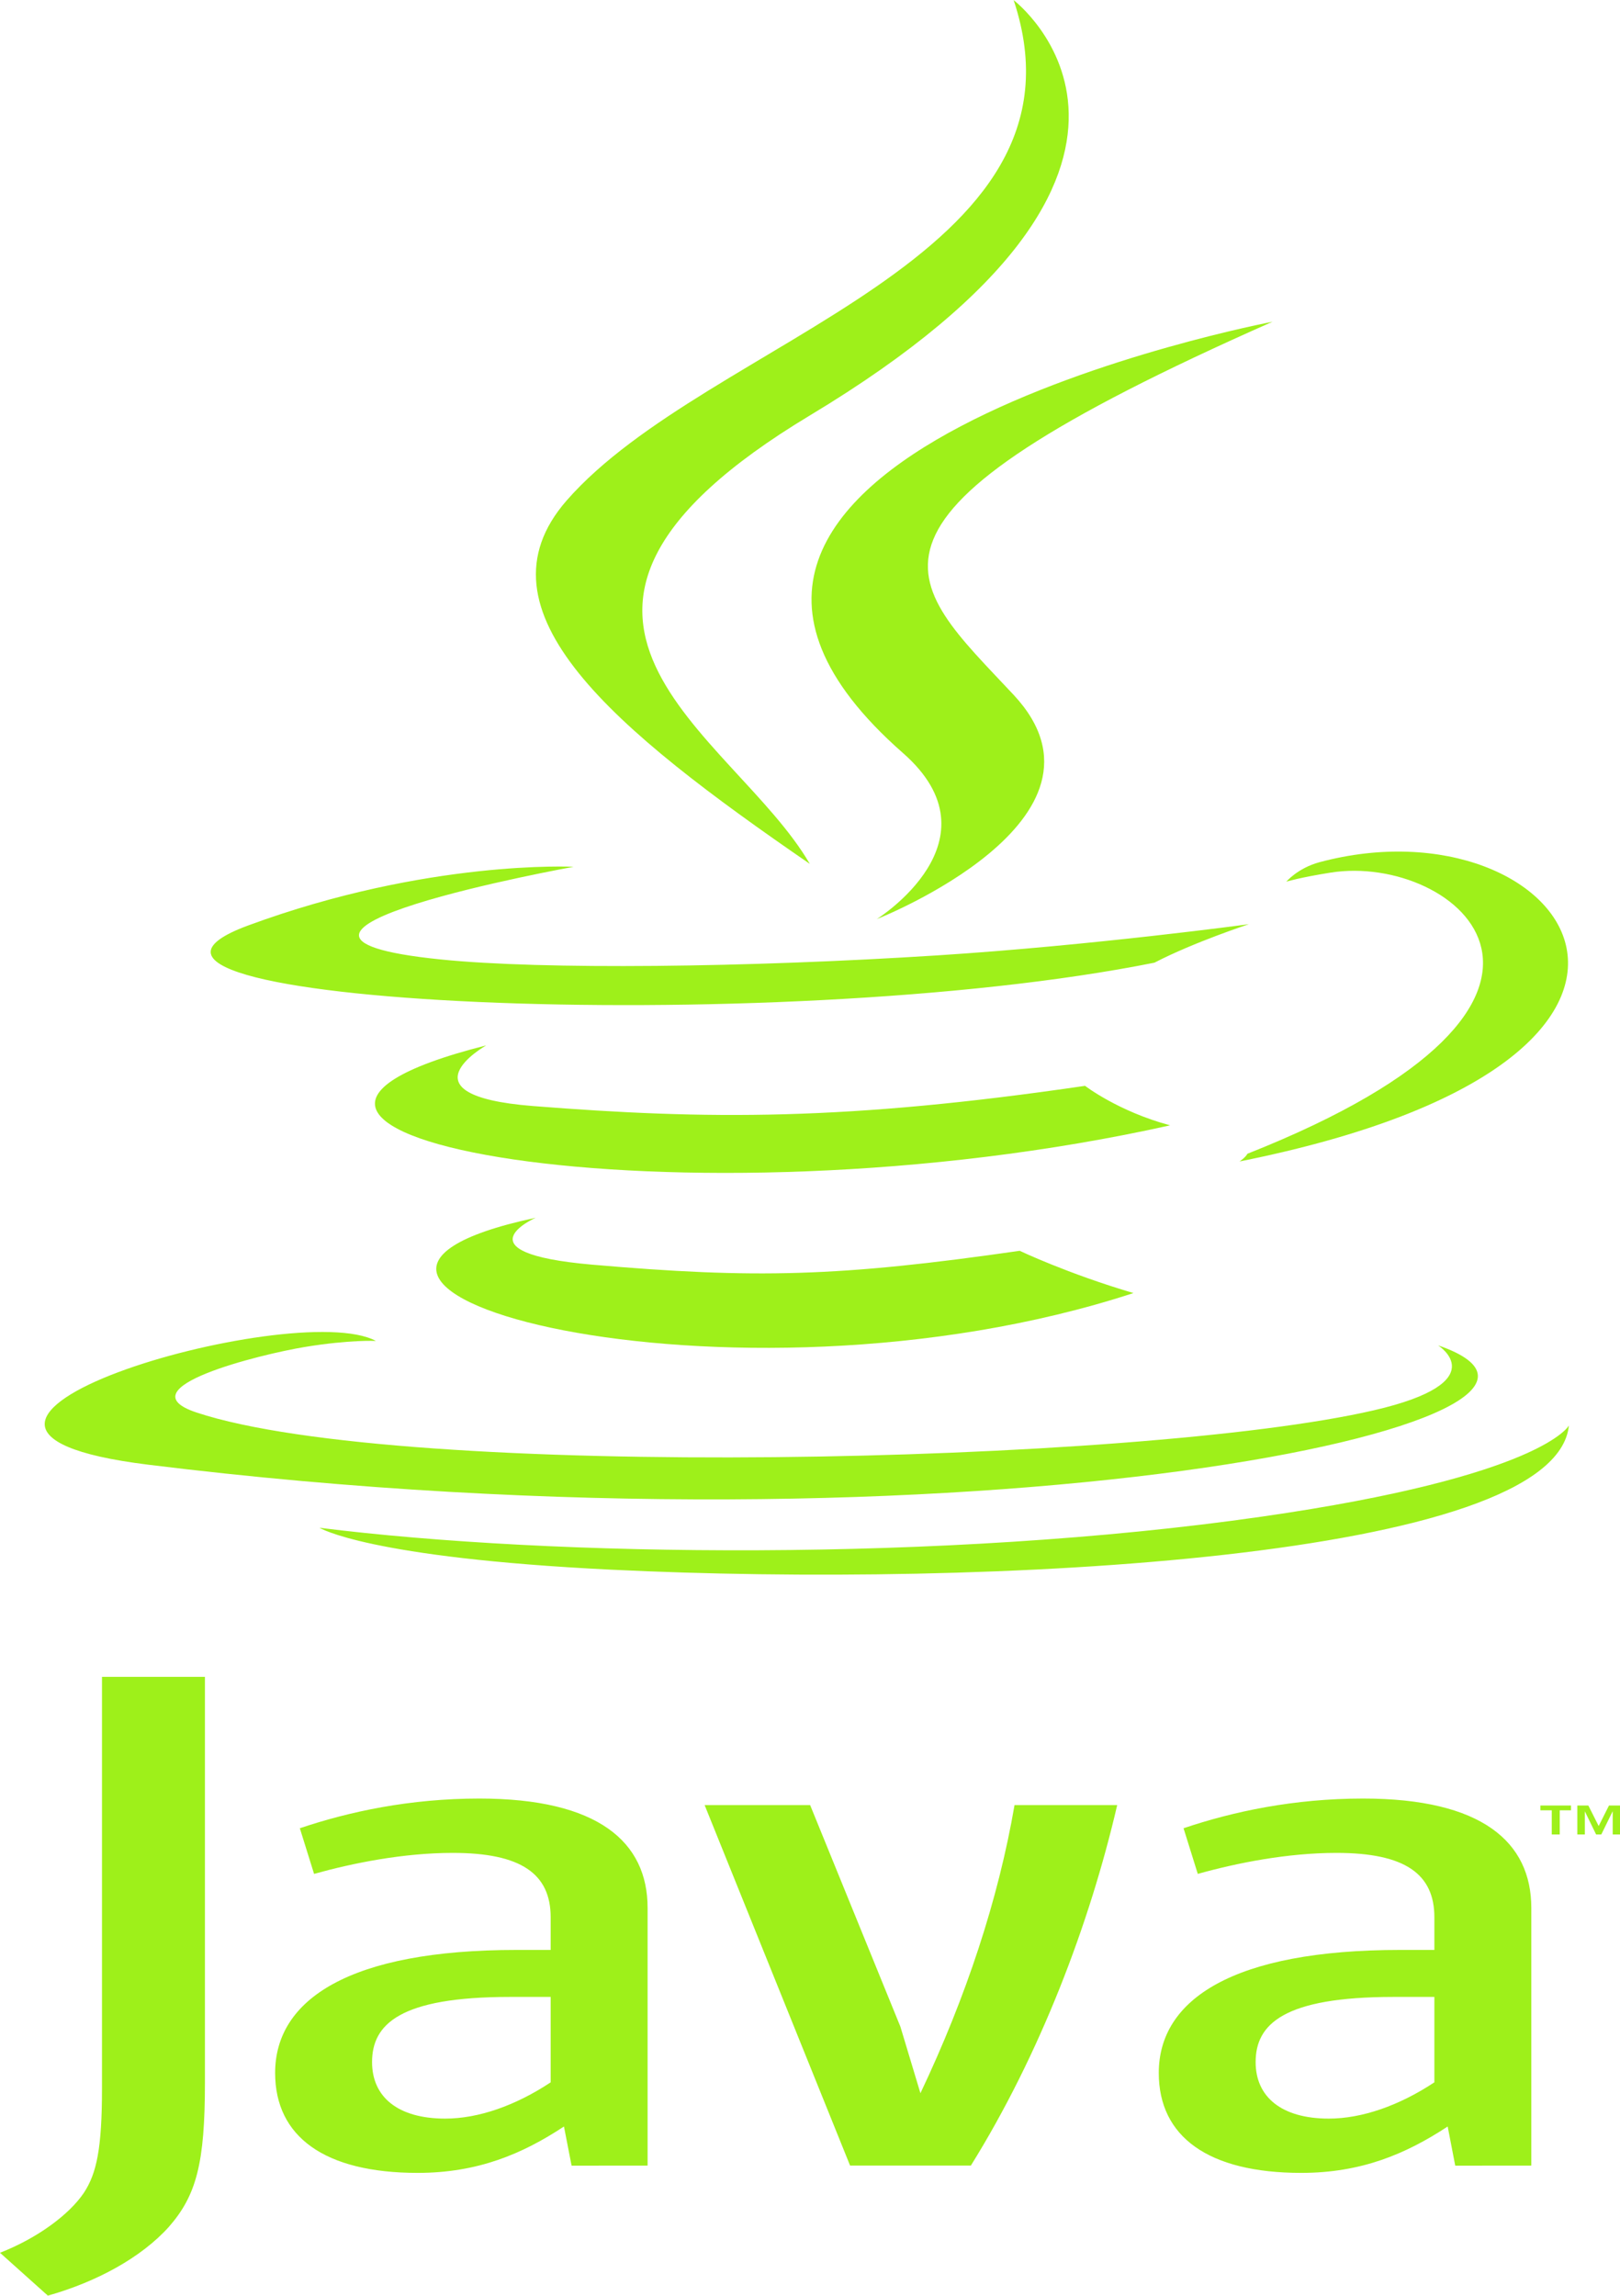 <svg width="24" height="34" viewBox="0 0 24 34" fill="none" xmlns="http://www.w3.org/2000/svg">
<g clip-path="url(#clip0)">
<path d="M22.989 26.81H22.821V26.739H23.274V26.81H23.107V27.168H22.989V26.81V26.81ZM23.892 26.829H23.889L23.723 27.168H23.646L23.481 26.829H23.479V27.168H23.368V26.739H23.531L23.684 27.043L23.837 26.739H24V27.168H23.892L23.892 26.829V26.829Z" fill="#9EF01A"/>
<path d="M7.935 18.035C7.935 18.035 6.765 18.553 8.768 18.729C11.194 18.94 12.434 18.909 15.107 18.524C15.107 18.524 15.81 18.86 16.792 19.15C10.798 21.107 3.227 19.037 7.935 18.035ZM7.203 15.482C7.203 15.482 5.89 16.222 7.894 16.38C10.486 16.584 12.533 16.6 16.075 16.081C16.075 16.081 16.564 16.459 17.335 16.666C10.088 18.28 2.016 16.793 7.203 15.482" fill="#9EF01A"/>
<path d="M13.377 11.152C14.854 12.447 12.989 13.612 12.989 13.612C12.989 13.612 16.739 12.138 15.017 10.291C13.408 8.57 12.175 7.714 18.852 4.765C18.852 4.765 8.371 6.758 13.377 11.152" fill="#9EF01A"/>
<path d="M21.304 19.924C21.304 19.924 22.17 20.467 20.35 20.887C16.891 21.685 5.951 21.927 2.912 20.919C1.82 20.557 3.868 20.055 4.513 19.949C5.185 19.838 5.569 19.859 5.569 19.859C4.354 19.207 -2.284 21.139 2.197 21.692C14.418 23.201 24.474 21.012 21.304 19.924V19.924ZM8.498 12.837C8.498 12.837 2.933 13.844 6.527 14.209C8.044 14.364 11.07 14.329 13.887 14.149C16.19 14.001 18.503 13.687 18.503 13.687C18.503 13.687 17.691 13.952 17.103 14.257C11.452 15.389 0.536 14.862 3.679 13.705C6.337 12.726 8.498 12.837 8.498 12.837V12.837ZM18.48 17.087C24.224 14.813 21.568 12.629 19.714 12.923C19.26 12.995 19.057 13.057 19.057 13.057C19.057 13.057 19.226 12.856 19.548 12.769C23.215 11.787 26.036 15.665 18.364 17.201C18.364 17.201 18.453 17.141 18.48 17.087Z" fill="#9EF01A"/>
<path d="M15.017 0.002C15.017 0.002 18.198 2.425 11.999 6.152C7.029 9.142 10.866 10.846 11.997 12.794C9.096 10.8 6.967 9.045 8.395 7.412C10.492 5.014 16.3 3.851 15.017 0.002" fill="#9EF01A"/>
<path d="M9.062 23.247C14.576 23.516 23.043 23.098 23.243 21.111C23.243 21.111 22.858 21.864 18.686 22.462C13.98 23.137 8.176 23.058 4.733 22.626C4.734 22.626 5.438 23.07 9.062 23.247" fill="#9EF01A"/>
<path d="M8.158 30.839C7.638 31.183 7.089 31.376 6.596 31.376C5.892 31.376 5.512 31.054 5.512 30.539C5.512 29.981 5.919 29.574 7.554 29.574H8.158L8.158 30.839V30.839ZM9.594 32.072V28.255C9.594 27.28 8.863 26.636 7.102 26.636C6.074 26.636 5.174 26.829 4.442 27.076L4.653 27.752C5.23 27.591 5.976 27.441 6.708 27.441C7.722 27.441 8.158 27.752 8.158 28.395V28.878H7.652C5.188 28.878 4.076 29.606 4.076 30.7C4.076 31.643 4.808 32.18 6.188 32.18C7.075 32.18 7.737 31.901 8.355 31.493L8.468 32.073L9.594 32.072V32.072ZM14.383 32.072H12.594L10.439 26.733H12.002L13.339 30.014L13.636 31C14.313 29.574 14.791 28.126 15.03 26.733H16.551C16.143 28.491 15.41 30.421 14.383 32.072V32.072ZM21.25 30.839C20.729 31.183 20.179 31.376 19.686 31.376C18.984 31.376 18.602 31.054 18.602 30.539C18.602 29.981 19.011 29.574 20.645 29.574H21.25V30.839ZM22.686 32.072V28.255C22.686 27.28 21.954 26.636 20.195 26.636C19.166 26.636 18.265 26.829 17.534 27.076L17.745 27.752C18.321 27.591 19.068 27.441 19.8 27.441C20.814 27.441 21.25 27.752 21.25 28.395V28.878H20.743C18.278 28.878 17.167 29.606 17.167 30.7C17.167 31.643 17.899 32.18 19.278 32.18C20.165 32.18 20.827 31.901 21.447 31.493L21.559 32.073L22.686 32.072V32.072ZM2.502 32.979C2.093 33.434 1.432 33.794 0.709 33.998L3.05176e-05 33.363C0.551 33.148 1.023 32.8 1.242 32.476C1.432 32.188 1.511 31.817 1.511 30.93V24.834H3.036V30.846C3.036 32.033 2.911 32.512 2.502 32.979" fill="#9EF01A"/>
</g>
<defs>
<clipPath id="clip0">
<rect width="24" height="34" fill="white"/>
</clipPath>
</defs>
</svg>
